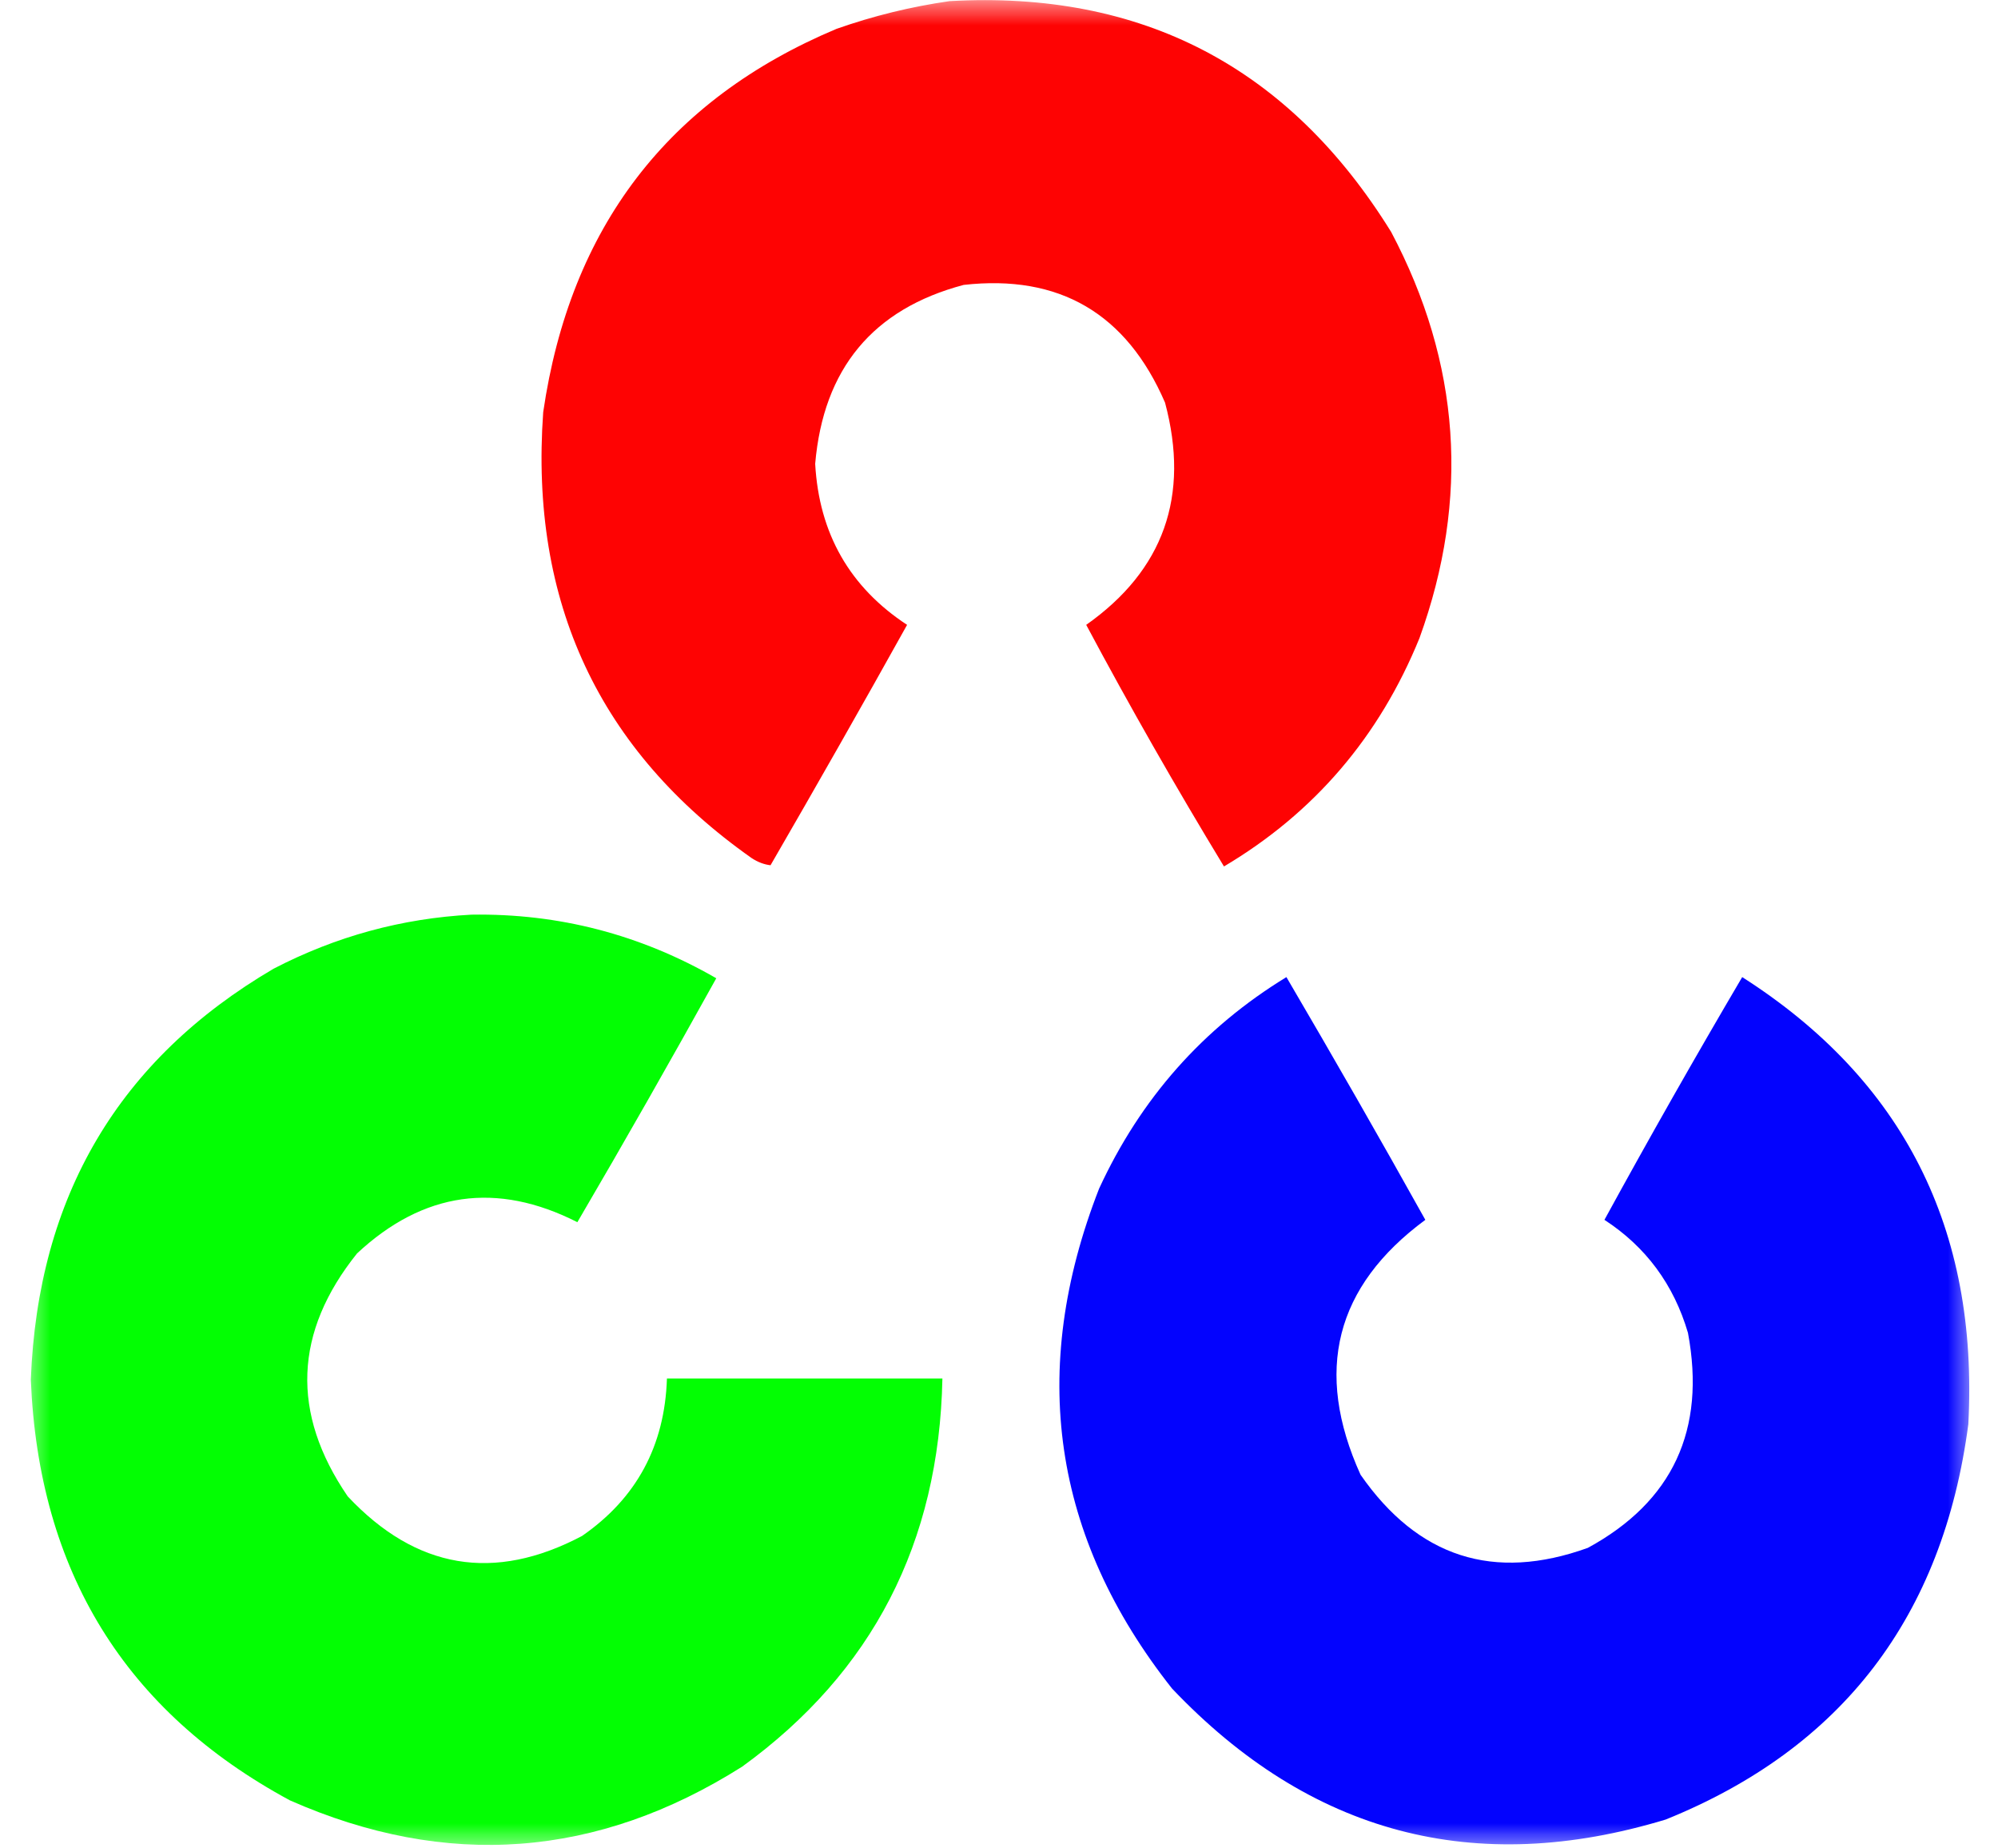 <?xml version="1.0" encoding="UTF-8"?>
<svg xmlns="http://www.w3.org/2000/svg" xmlns:xlink="http://www.w3.org/1999/xlink" width="40px" height="37px" viewBox="0 0 39 37" version="1.1">
<defs>
<filter id="alpha" filterUnits="objectBoundingBox" x="0%" y="0%" width="100%" height="100%">
  <feColorMatrix type="matrix" in="SourceGraphic" values="0 0 0 0 1 0 0 0 0 1 0 0 0 0 1 0 0 0 1 0"/>
</filter>
<mask id="mask0">
  <g filter="url(#alpha)">
<rect x="0" y="0" width="39" height="37" style="fill:rgb(0%,0%,0%);fill-opacity:0.988;stroke:none;"/>
  </g>
</mask>
<clipPath id="clip1">
  <rect x="0" y="0" width="39" height="37"/>
</clipPath>
<g id="surface5" clip-path="url(#clip1)">
<path style=" stroke:none;fill-rule:evenodd;fill:rgb(99.608%,0%,0%);fill-opacity:1;" d="M 18.508 0.023 C 22.359 -0.195 25.309 1.344 27.352 4.645 C 28.738 7.266 28.93 9.977 27.918 12.773 C 27.113 14.75 25.809 16.273 24.004 17.344 C 23.043 15.762 22.121 14.148 21.246 12.508 C 22.797 11.414 23.324 9.93 22.824 8.059 C 22.051 6.273 20.707 5.488 18.793 5.703 C 16.977 6.184 15.984 7.379 15.82 9.285 C 15.898 10.68 16.512 11.754 17.66 12.508 C 16.762 14.121 15.848 15.727 14.926 17.32 C 14.797 17.305 14.672 17.258 14.547 17.176 C 11.496 15.027 10.102 12.051 10.375 8.25 C 10.914 4.555 12.871 1.996 16.246 0.578 C 16.988 0.316 17.742 0.133 18.508 0.023 Z M 18.508 0.023 "/>
</g>
<mask id="mask1">
  <g filter="url(#alpha)">
<rect x="0" y="0" width="39" height="37" style="fill:rgb(0%,0%,0%);fill-opacity:0.988;stroke:none;"/>
  </g>
</mask>
<clipPath id="clip2">
  <rect x="0" y="0" width="39" height="37"/>
</clipPath>
<g id="surface8" clip-path="url(#clip2)">
<path style=" stroke:none;fill-rule:evenodd;fill:rgb(0%,99.608%,0%);fill-opacity:1;" d="M 8.938 18.309 C 10.688 18.281 12.32 18.707 13.84 19.582 C 12.93 21.223 12.004 22.852 11.059 24.465 C 9.445 23.645 7.973 23.855 6.648 25.09 C 5.387 26.664 5.32 28.285 6.461 29.953 C 7.828 31.41 9.391 31.676 11.152 30.746 C 12.242 29.992 12.809 28.941 12.852 27.594 C 14.691 27.594 16.527 27.594 18.367 27.594 C 18.301 30.883 16.965 33.473 14.359 35.363 C 11.461 37.195 8.441 37.422 5.305 36.039 C 2.004 34.258 0.273 31.449 0.117 27.617 C 0.258 23.949 1.879 21.207 4.977 19.391 C 6.227 18.742 7.547 18.383 8.938 18.309 Z M 8.938 18.309 "/>
</g>
<mask id="mask2">
  <g filter="url(#alpha)">
<rect x="0" y="0" width="39" height="37" style="fill:rgb(0%,0%,0%);fill-opacity:0.988;stroke:none;"/>
  </g>
</mask>
<clipPath id="clip3">
  <rect x="0" y="0" width="39" height="37"/>
</clipPath>
<g id="surface11" clip-path="url(#clip3)">
<path style=" stroke:none;fill-rule:evenodd;fill:rgb(0%,0%,99.608%);fill-opacity:1;" d="M 25.254 19.559 C 26.195 21.164 27.125 22.785 28.035 24.418 C 26.23 25.75 25.801 27.449 26.738 29.52 C 27.887 31.172 29.402 31.664 31.289 30.984 C 32.988 30.059 33.656 28.621 33.293 26.68 C 33.008 25.711 32.449 24.957 31.621 24.418 C 32.516 22.781 33.434 21.164 34.379 19.559 C 37.605 21.617 39.113 24.602 38.906 28.508 C 38.398 32.359 36.379 34.996 32.848 36.422 C 29.023 37.582 25.73 36.711 22.965 33.801 C 20.566 30.766 20.082 27.43 21.504 23.793 C 22.336 21.988 23.586 20.578 25.254 19.559 Z M 25.254 19.559 "/>
</g>
</defs>
<g id="surface1">
<use xlink:href="#surface5" mask="url(#mask0)"/>
<use xlink:href="#surface8" mask="url(#mask1)"/>
<use xlink:href="#surface11" mask="url(#mask2)"/>
</g>
</svg>
